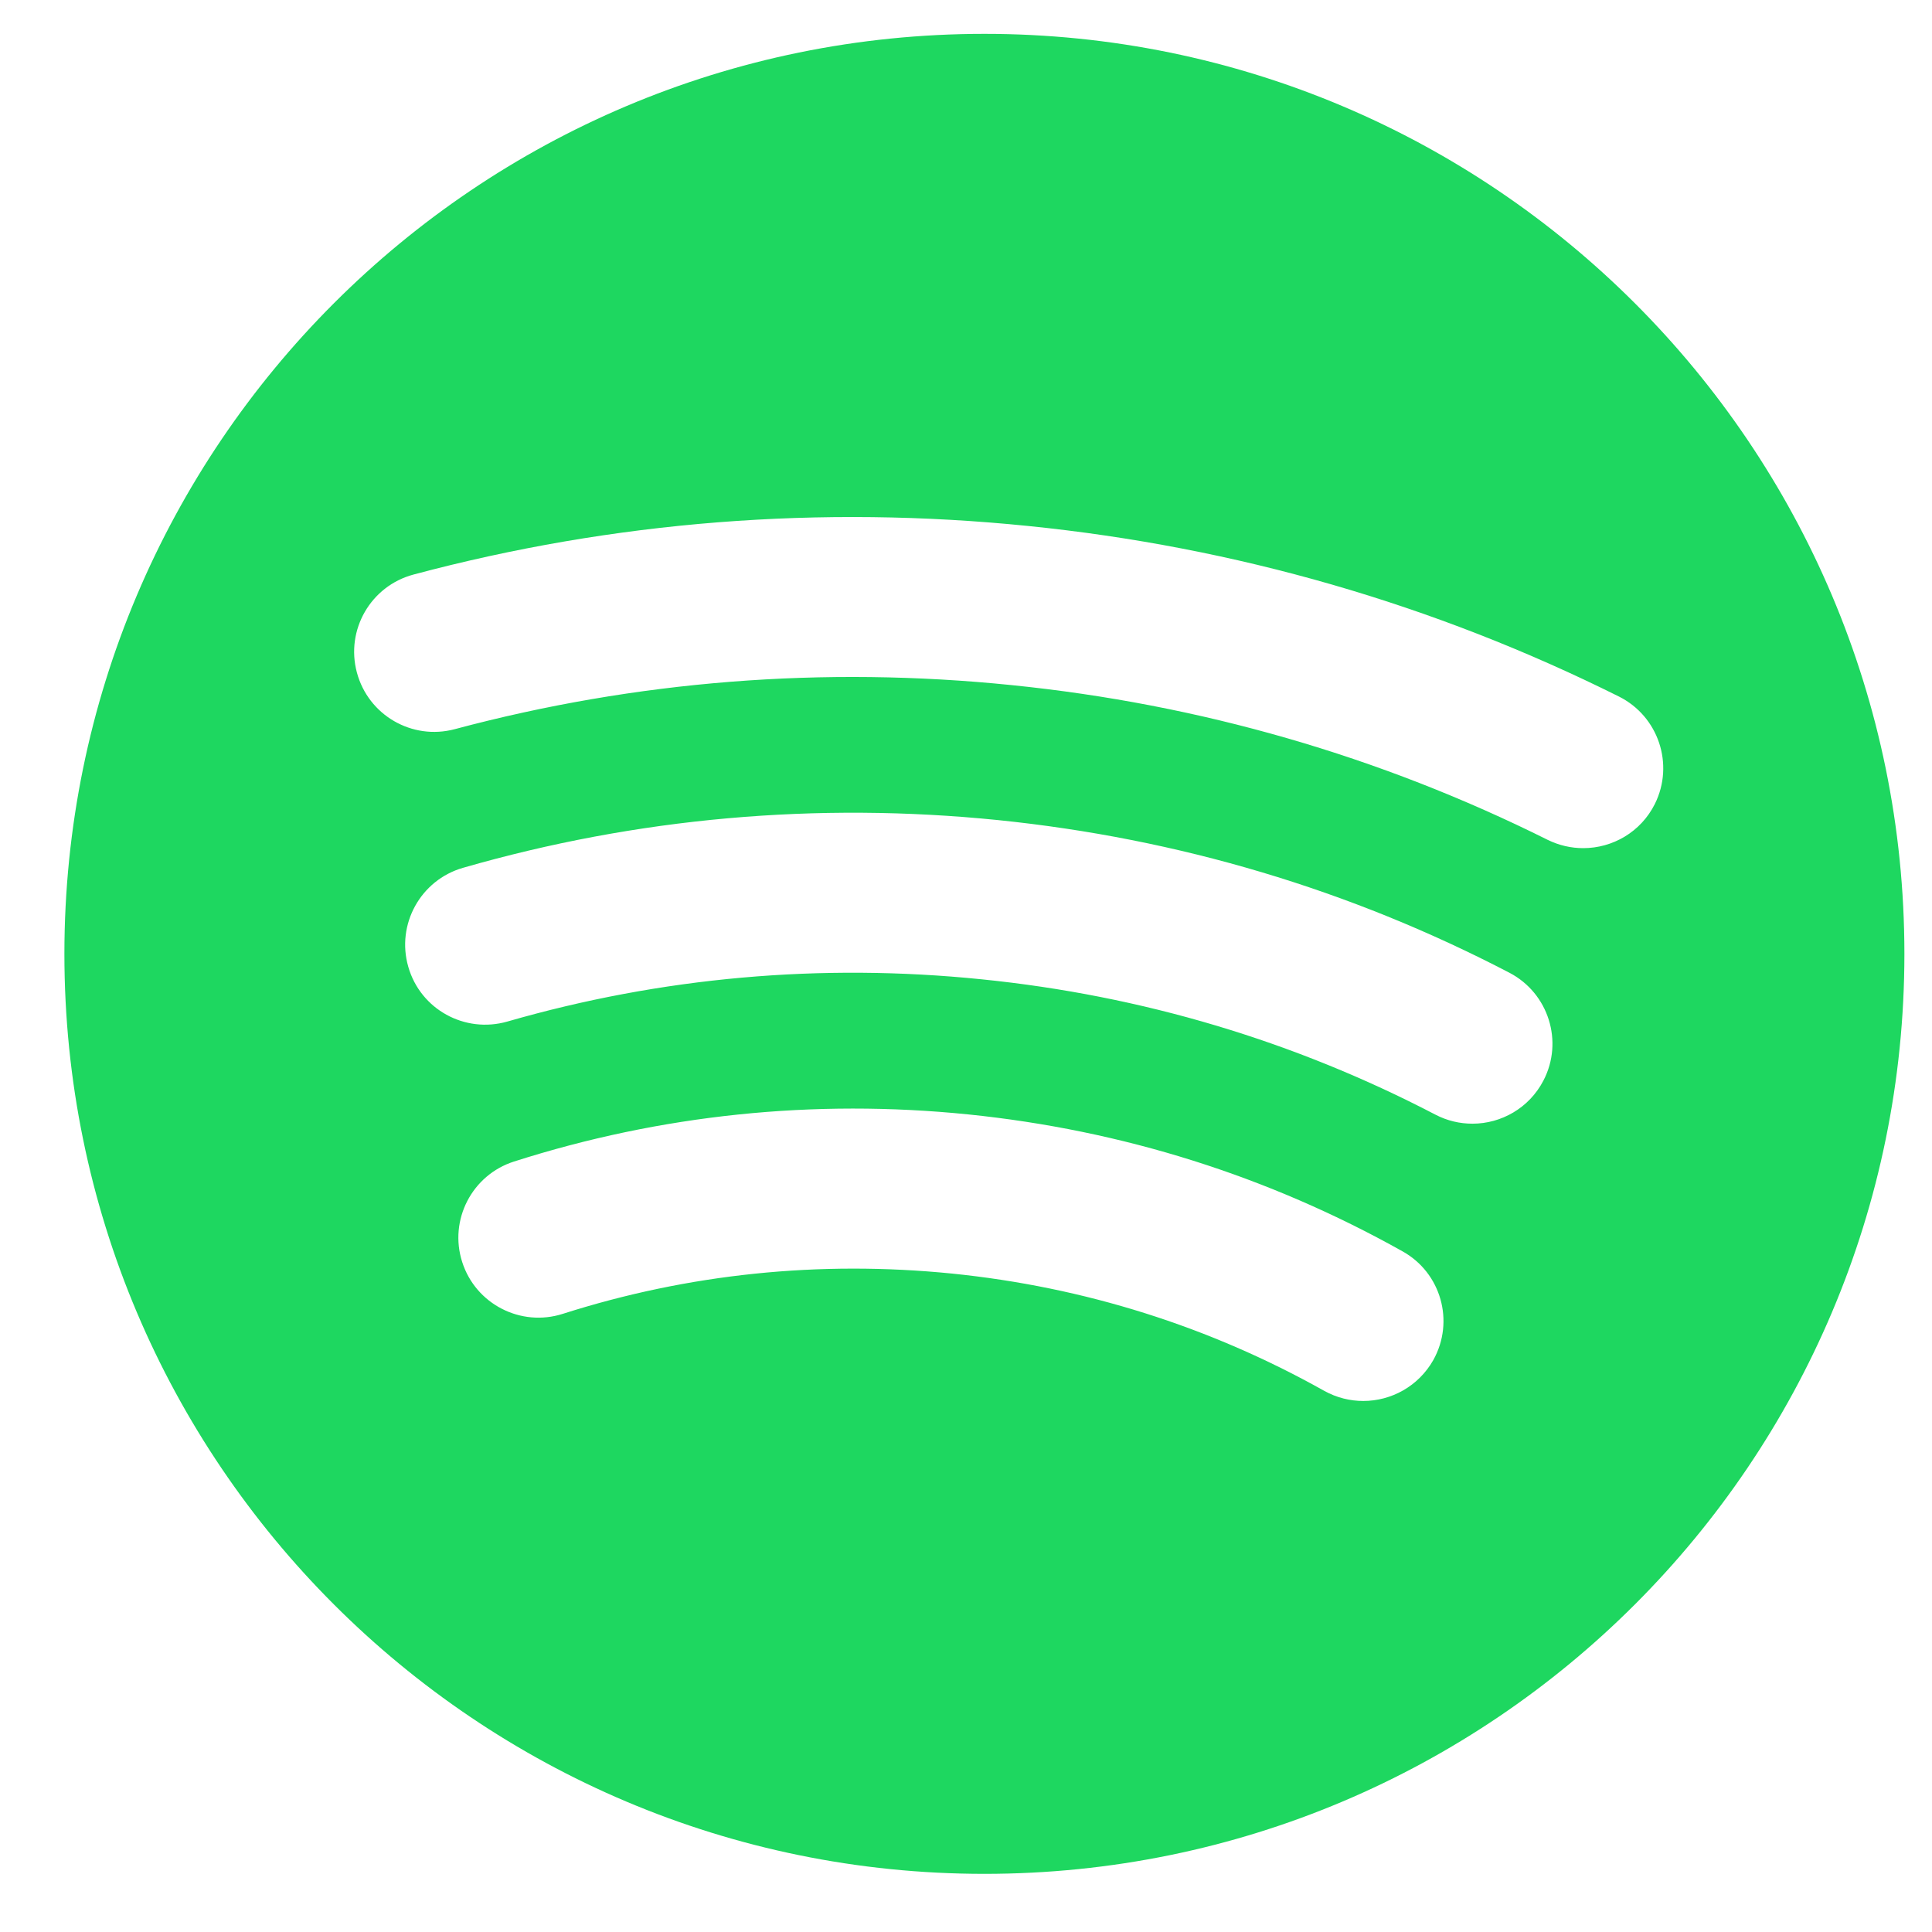 <svg width="21" height="21" viewBox="0 0 21 21" fill="none" xmlns="http://www.w3.org/2000/svg">
<path d="M10.7 0.368C5.177 0.368 0.7 4.845 0.7 10.368C0.7 15.891 5.177 20.368 10.7 20.368C16.223 20.368 20.7 15.891 20.7 10.368C20.7 4.845 16.223 0.368 10.7 0.368ZM15.579 14.784C15.418 15.068 15.123 15.228 14.818 15.228C14.676 15.228 14.529 15.193 14.394 15.118C13.146 14.418 11.785 13.989 10.347 13.843C8.906 13.699 7.483 13.845 6.117 14.281C5.661 14.427 5.17 14.175 5.024 13.718C4.877 13.261 5.13 12.771 5.588 12.625C7.182 12.116 8.844 11.943 10.523 12.113C12.198 12.284 13.786 12.784 15.244 13.601C15.664 13.834 15.814 14.364 15.579 14.784ZM16.776 11.746C16.621 12.044 16.318 12.214 16.005 12.214C15.868 12.214 15.732 12.183 15.603 12.116C14.068 11.316 12.411 10.821 10.673 10.645C8.921 10.466 7.186 10.622 5.514 11.104C5.052 11.236 4.57 10.971 4.438 10.509C4.305 10.048 4.571 9.566 5.032 9.433C6.92 8.889 8.877 8.714 10.848 8.914C12.806 9.114 14.676 9.671 16.408 10.574C16.832 10.796 16.998 11.321 16.776 11.746ZM17.209 9.219C17.079 9.219 16.947 9.19 16.821 9.128C15 8.22 13.041 7.654 10.997 7.447C8.95 7.238 6.914 7.399 4.942 7.926C4.479 8.049 4.003 7.774 3.879 7.309C3.755 6.846 4.03 6.369 4.495 6.245C6.67 5.664 8.918 5.488 11.174 5.717C13.427 5.945 15.588 6.569 17.597 7.571C18.027 7.786 18.201 8.308 17.988 8.738C17.836 9.043 17.529 9.219 17.209 9.219Z" fill="#1ED760"/>
</svg>
